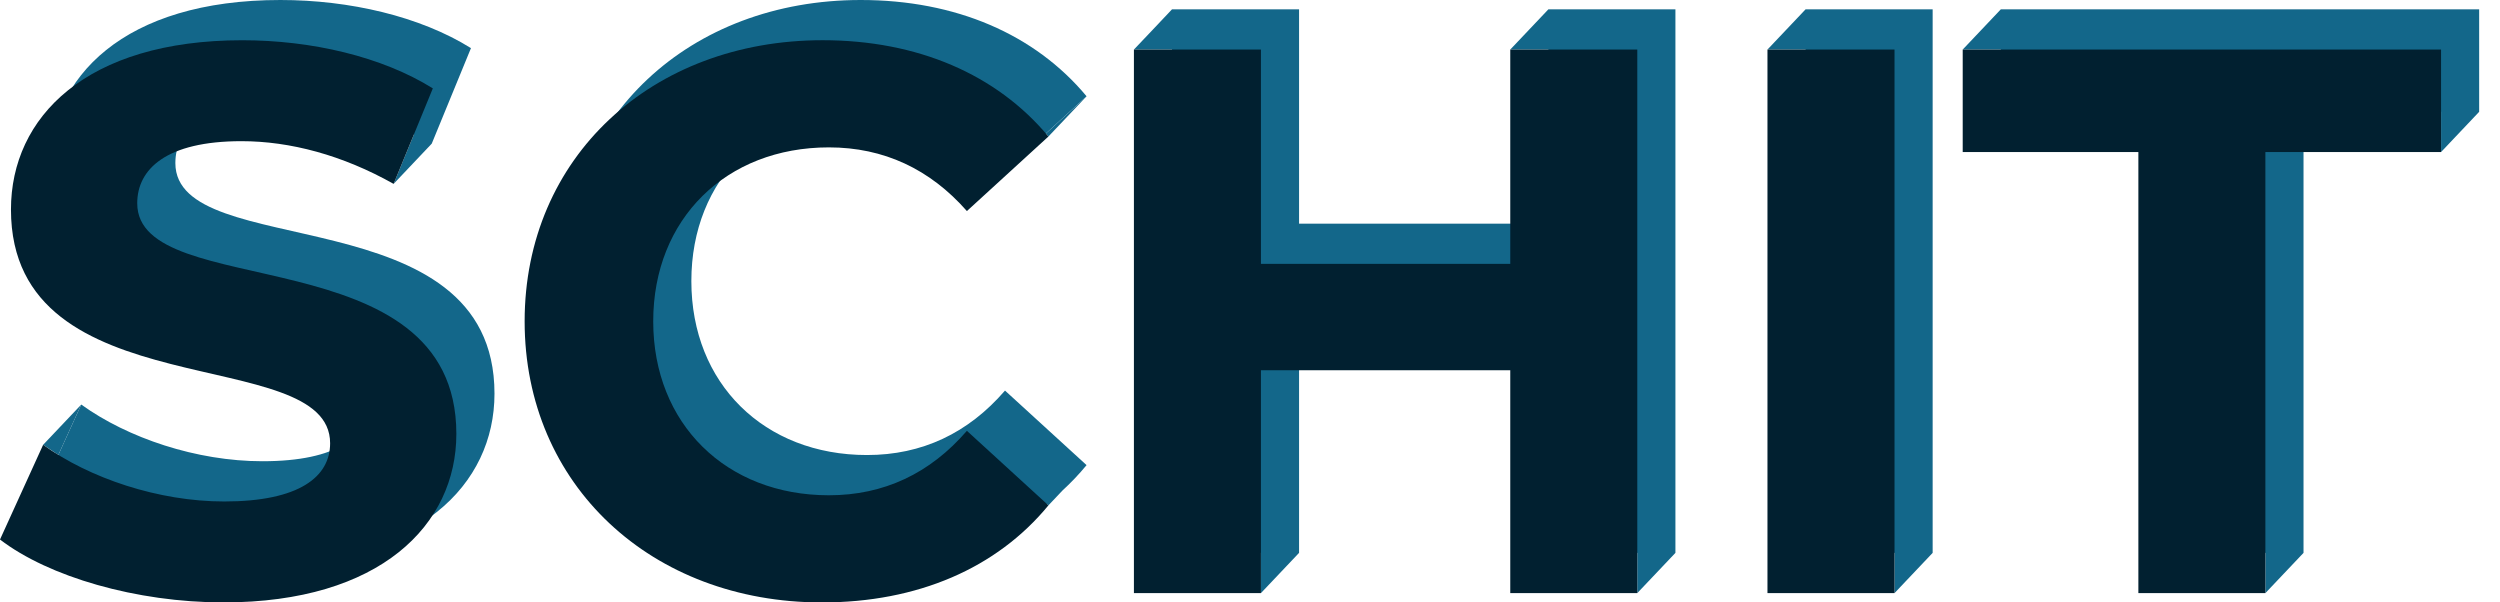 <svg width="83" height="20" viewBox="0 0 83 20" fill="none" xmlns="http://www.w3.org/2000/svg">
<path d="M66.428 0.309L65.162 1.645H66.428V3.712H72.26V18.355H75.211V19.691L76.477 18.355V3.712H81.043V5.048L82.308 3.712V0.309H66.428Z" fill="#13678A"/>
<path d="M59.946 0.309L58.68 1.645H59.946V18.355H62.898V19.691L64.164 18.355V0.309H59.946Z" fill="#13678A"/>
<path d="M51.407 0.309L50.141 1.645H51.407V7.425H43.129V0.309H38.911C38.911 0.309 37.646 1.65 37.646 1.645H38.911V18.355H41.863V19.691L43.129 18.355V10.957H51.407V18.355H54.358V19.691L55.624 18.355V0.309H51.407Z" fill="#13678A"/>
<path d="M28.785 15.107C25.374 15.107 22.953 12.736 22.953 9.332C22.953 5.929 25.374 3.557 28.785 3.557C30.607 3.557 32.143 4.279 33.367 5.671L36.074 3.196C34.356 1.134 31.726 0 28.576 0C22.901 0 18.684 3.893 18.684 9.333C18.684 14.772 22.901 18.665 28.55 18.665C30.998 18.665 33.122 17.991 34.753 16.725L34.752 16.726L34.808 16.778L35.273 16.286C35.558 16.025 35.825 15.744 36.074 15.442L33.366 12.967C32.142 14.385 30.606 15.107 28.784 15.107H28.785Z" fill="#13678A"/>
<path d="M34.808 4.532L36.074 3.197L34.723 4.432L34.808 4.532Z" fill="#13678A"/>
<path d="M5.822 5.414C5.822 4.28 6.785 3.351 9.284 3.351C10.711 3.351 12.24 3.714 13.744 4.458L13.068 6.105L14.334 4.769L15.636 1.598C13.944 0.541 11.601 0 9.31 0C4.129 0 1.63 2.552 1.63 5.62C1.63 12.323 12.226 10.003 12.226 13.38C12.226 14.489 11.21 15.313 8.711 15.313C6.524 15.313 4.234 14.54 2.698 13.431L1.266 16.577C2.88 17.814 5.795 18.665 8.685 18.665C13.892 18.665 16.417 16.087 16.417 13.071C16.417 6.445 5.822 8.74 5.822 5.414Z" fill="#13678A"/>
<path d="M1.937 15.103L2.698 13.431L1.432 14.767L1.937 15.103Z" fill="#13678A"/>
<path d="M0 17.912L1.432 14.767C2.968 15.876 5.259 16.649 7.445 16.649C9.945 16.649 10.96 15.824 10.96 14.716C10.96 11.338 0.364 13.659 0.364 6.956C0.364 3.888 2.864 1.336 8.044 1.336C10.335 1.336 12.678 1.877 14.37 2.934L13.068 6.105C11.376 5.151 9.632 4.687 8.018 4.687C5.519 4.687 4.556 5.615 4.556 6.749C4.556 10.075 15.151 7.781 15.151 14.406C15.151 17.422 12.626 20 7.419 20C4.53 20 1.614 19.15 0 17.912H0Z" fill="#012030"/>
<path d="M17.418 10.668C17.418 5.228 21.635 1.335 27.311 1.335C30.461 1.335 33.09 2.47 34.808 4.532L32.101 7.007C30.877 5.615 29.341 4.893 27.519 4.893C24.108 4.893 21.687 7.265 21.687 10.668C21.687 14.071 24.108 16.443 27.519 16.443C29.341 16.443 30.877 15.721 32.101 14.303L34.808 16.778C33.09 18.866 30.461 20.001 27.285 20.001C21.636 20.001 17.418 16.108 17.418 10.668V10.668Z" fill="#012030"/>
<path d="M54.358 1.645V19.691H50.141V12.292H41.863V19.691H37.646V1.645H41.863V8.76H50.141V1.645H54.358Z" fill="#012030"/>
<path d="M58.68 1.645H62.898V19.691H58.68V1.645Z" fill="#012030"/>
<path d="M70.994 5.048H65.162V1.645H81.043V5.048H75.211V19.691H70.994V5.048Z" fill="#012030"/>
</svg>
